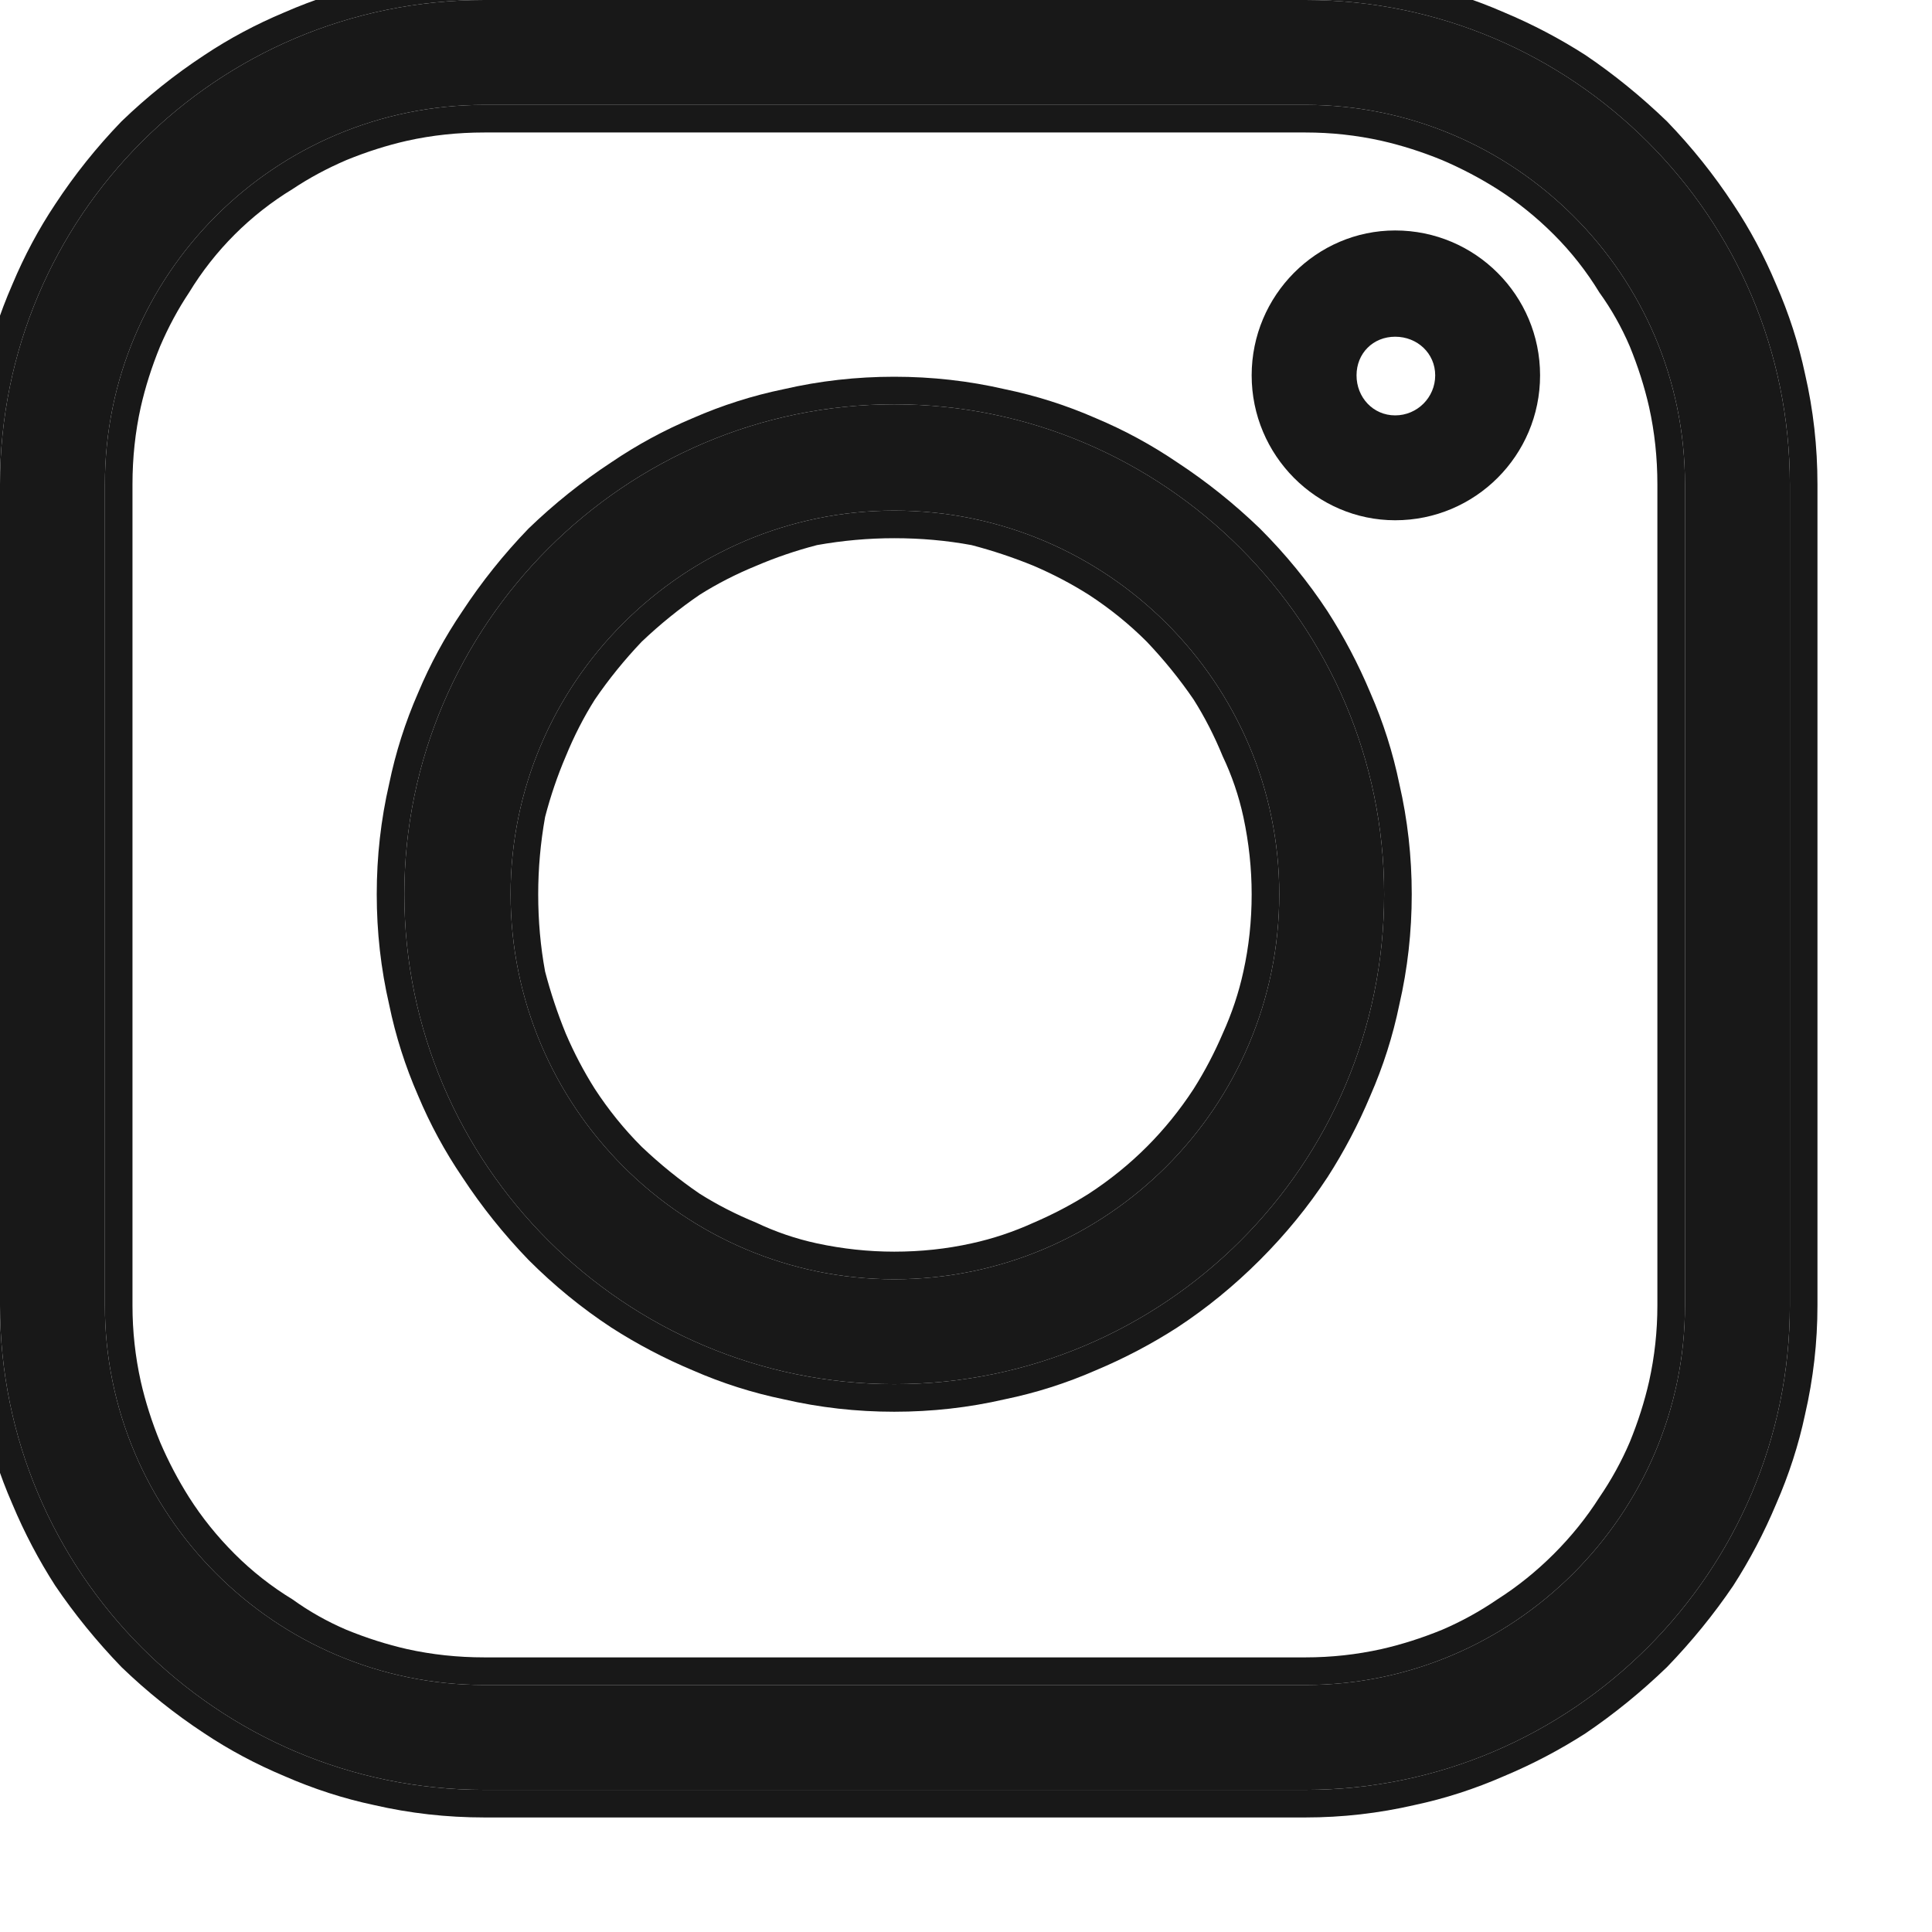 <svg width="14" height="14" viewBox="0 0 14 14" fill="none" xmlns="http://www.w3.org/2000/svg" xmlns:xlink="http://www.w3.org/1999/xlink">
	<desc>
			Created with Pixso.
	</desc>
	<defs/>
	<path id="Vector" d="M9.46 0L3.51 0C1.57 0 0 1.57 0 3.51L0 9.46C0 11.39 1.57 12.97 3.51 12.97L9.46 12.97C11.39 12.97 12.97 11.39 12.97 9.46L12.97 3.51C12.97 1.57 11.39 0 9.46 0L9.46 0ZM12.21 9.46C12.21 10.97 10.97 12.21 9.46 12.21L3.51 12.21C1.99 12.21 0.76 10.97 0.76 9.46L0.76 3.51C0.76 1.99 1.99 0.76 3.51 0.76L9.46 0.76C10.97 0.76 12.21 1.99 12.21 3.51L12.21 9.46Z" fill="#181818" fill-opacity="1" fill-rule="nonzero"/>
	<path id="Vector" d="M9.46 -0.21L3.51 -0.21Q3.1 -0.21 2.71 -0.12Q2.38 -0.05 2.06 0.09Q1.75 0.22 1.48 0.4Q1.16 0.61 0.88 0.88Q0.61 1.16 0.4 1.48Q0.22 1.75 0.09 2.06Q-0.05 2.38 -0.12 2.71Q-0.21 3.1 -0.21 3.51L-0.21 9.46Q-0.21 9.86 -0.12 10.25Q-0.05 10.58 0.09 10.9Q0.22 11.21 0.4 11.49Q0.61 11.8 0.88 12.08Q1.16 12.35 1.48 12.56Q1.75 12.74 2.06 12.87Q2.38 13.01 2.71 13.08Q3.1 13.17 3.51 13.17L9.46 13.17Q9.86 13.17 10.25 13.08Q10.58 13.01 10.9 12.87Q11.21 12.74 11.49 12.56Q11.8 12.35 12.08 12.08Q12.35 11.8 12.56 11.49Q12.74 11.21 12.87 10.9Q13.01 10.58 13.08 10.25Q13.17 9.86 13.17 9.46L13.17 3.51Q13.17 3.1 13.08 2.71Q13.01 2.38 12.87 2.06Q12.74 1.75 12.56 1.48Q12.35 1.16 12.08 0.88Q11.8 0.61 11.49 0.4Q11.21 0.22 10.9 0.09Q10.58 -0.05 10.25 -0.12Q9.86 -0.21 9.46 -0.21ZM9.46 0L3.51 0C1.57 0 0 1.57 0 3.51L0 9.46C0 11.39 1.57 12.97 3.51 12.97L9.46 12.97C11.39 12.97 12.97 11.39 12.97 9.46L12.97 3.51C12.97 1.57 11.39 0 9.46 0ZM12.21 9.46C12.21 10.97 10.97 12.21 9.46 12.21L3.51 12.21C1.99 12.21 0.76 10.97 0.76 9.46L0.76 3.51C0.76 1.99 1.99 0.76 3.51 0.76L9.46 0.76C10.97 0.76 12.21 1.99 12.21 3.51L12.21 9.46ZM10.01 11.95Q9.74 12.01 9.46 12.01L3.51 12.01Q3.22 12.01 2.95 11.95Q2.73 11.9 2.51 11.81Q2.3 11.72 2.12 11.59Q1.89 11.45 1.7 11.26Q1.51 11.07 1.37 10.85Q1.25 10.66 1.16 10.45Q1.07 10.23 1.02 10.01Q0.96 9.74 0.96 9.46L0.96 3.51Q0.96 3.22 1.02 2.95Q1.07 2.73 1.16 2.51Q1.25 2.3 1.37 2.12Q1.51 1.89 1.7 1.7Q1.89 1.51 2.12 1.37Q2.3 1.25 2.51 1.16Q2.73 1.07 2.95 1.02Q3.22 0.96 3.51 0.96L9.46 0.96Q9.74 0.96 10.01 1.02Q10.23 1.07 10.45 1.16Q10.66 1.25 10.85 1.37Q11.07 1.51 11.26 1.7Q11.45 1.89 11.59 2.12Q11.72 2.3 11.81 2.51Q11.9 2.73 11.95 2.95Q12.01 3.22 12.01 3.51L12.01 9.46Q12.01 9.74 11.95 10.01Q11.9 10.23 11.81 10.45Q11.72 10.66 11.59 10.85Q11.45 11.07 11.26 11.26Q11.07 11.45 10.85 11.59Q10.66 11.72 10.45 11.81Q10.23 11.9 10.01 11.95Z" fill="#181818" fill-opacity="1" fill-rule="evenodd"/>
	<path id="Vector" d="M6.48 2.93C4.53 2.93 2.93 4.53 2.93 6.48C2.93 8.44 4.53 10.03 6.48 10.03C8.44 10.03 10.03 8.44 10.03 6.48C10.03 4.53 8.44 2.93 6.48 2.93ZM6.48 9.27C4.95 9.27 3.7 8.02 3.7 6.48C3.7 4.95 4.95 3.7 6.48 3.7C8.02 3.7 9.27 4.95 9.27 6.48C9.27 8.02 8.02 9.27 6.48 9.27Z" fill="#181818" fill-opacity="1" fill-rule="nonzero"/>
	<path id="Vector" d="M2.82 5.68Q2.73 6.07 2.73 6.48Q2.73 6.89 2.82 7.28Q2.89 7.62 3.03 7.94Q3.16 8.25 3.35 8.53Q3.56 8.85 3.83 9.13Q4.11 9.41 4.43 9.62Q4.71 9.8 5.02 9.93Q5.34 10.07 5.68 10.14Q6.07 10.23 6.48 10.23Q6.89 10.23 7.28 10.14Q7.62 10.07 7.94 9.93Q8.25 9.8 8.53 9.62Q8.85 9.41 9.13 9.13Q9.41 8.85 9.62 8.53Q9.8 8.25 9.93 7.94Q10.07 7.62 10.14 7.28Q10.23 6.89 10.23 6.48Q10.23 6.07 10.14 5.68Q10.07 5.34 9.93 5.02Q9.8 4.71 9.62 4.43Q9.41 4.11 9.13 3.83Q8.85 3.56 8.53 3.35Q8.25 3.16 7.94 3.03Q7.62 2.89 7.28 2.82Q6.89 2.73 6.48 2.73Q6.07 2.73 5.68 2.82Q5.34 2.89 5.02 3.03Q4.71 3.16 4.43 3.35Q4.11 3.56 3.83 3.83Q3.56 4.11 3.35 4.43Q3.16 4.71 3.03 5.02Q2.89 5.34 2.82 5.68ZM6.48 2.93C4.53 2.93 2.93 4.53 2.93 6.48C2.93 8.44 4.53 10.03 6.48 10.03C8.44 10.03 10.03 8.44 10.03 6.48C10.03 4.53 8.44 2.93 6.48 2.93ZM6.48 9.27C4.95 9.27 3.7 8.02 3.7 6.48C3.7 4.95 4.95 3.7 6.48 3.7C8.02 3.7 9.27 4.95 9.27 6.48C9.27 8.02 8.02 9.27 6.48 9.27ZM3.95 7.04Q3.9 6.77 3.9 6.48Q3.9 6.2 3.95 5.92Q4.01 5.69 4.1 5.48Q4.19 5.26 4.31 5.07Q4.46 4.85 4.65 4.65Q4.85 4.46 5.07 4.31Q5.26 4.19 5.48 4.1Q5.69 4.01 5.92 3.95Q6.2 3.9 6.48 3.9Q6.77 3.9 7.04 3.95Q7.27 4.01 7.49 4.1Q7.7 4.19 7.89 4.31Q8.12 4.46 8.31 4.65Q8.5 4.85 8.65 5.07Q8.77 5.26 8.86 5.48Q8.96 5.69 9.01 5.92Q9.07 6.2 9.07 6.48Q9.07 6.77 9.01 7.04Q8.96 7.27 8.86 7.49Q8.77 7.7 8.65 7.89Q8.5 8.12 8.31 8.31Q8.12 8.5 7.89 8.65Q7.7 8.77 7.49 8.86Q7.27 8.96 7.04 9.01Q6.77 9.07 6.48 9.07Q6.2 9.07 5.92 9.01Q5.69 8.96 5.48 8.86Q5.26 8.77 5.07 8.65Q4.85 8.5 4.65 8.31Q4.46 8.12 4.31 7.89Q4.19 7.7 4.1 7.49Q4.01 7.27 3.95 7.04Z" fill="#181818" fill-opacity="1" fill-rule="evenodd"/>
	<path id="Vector" d="M10.11 1.67C9.54 1.67 9.07 2.14 9.07 2.72C9.07 3.3 9.54 3.77 10.11 3.77C10.69 3.77 11.16 3.3 11.16 2.72C11.16 2.14 10.69 1.67 10.11 1.67ZM10.11 3.01C9.95 3.01 9.83 2.88 9.83 2.72C9.83 2.56 9.95 2.44 10.11 2.44C10.27 2.44 10.4 2.56 10.4 2.72C10.4 2.88 10.27 3.01 10.11 3.01Z" fill="#181818" fill-opacity="1" fill-rule="nonzero"/>
</svg>
